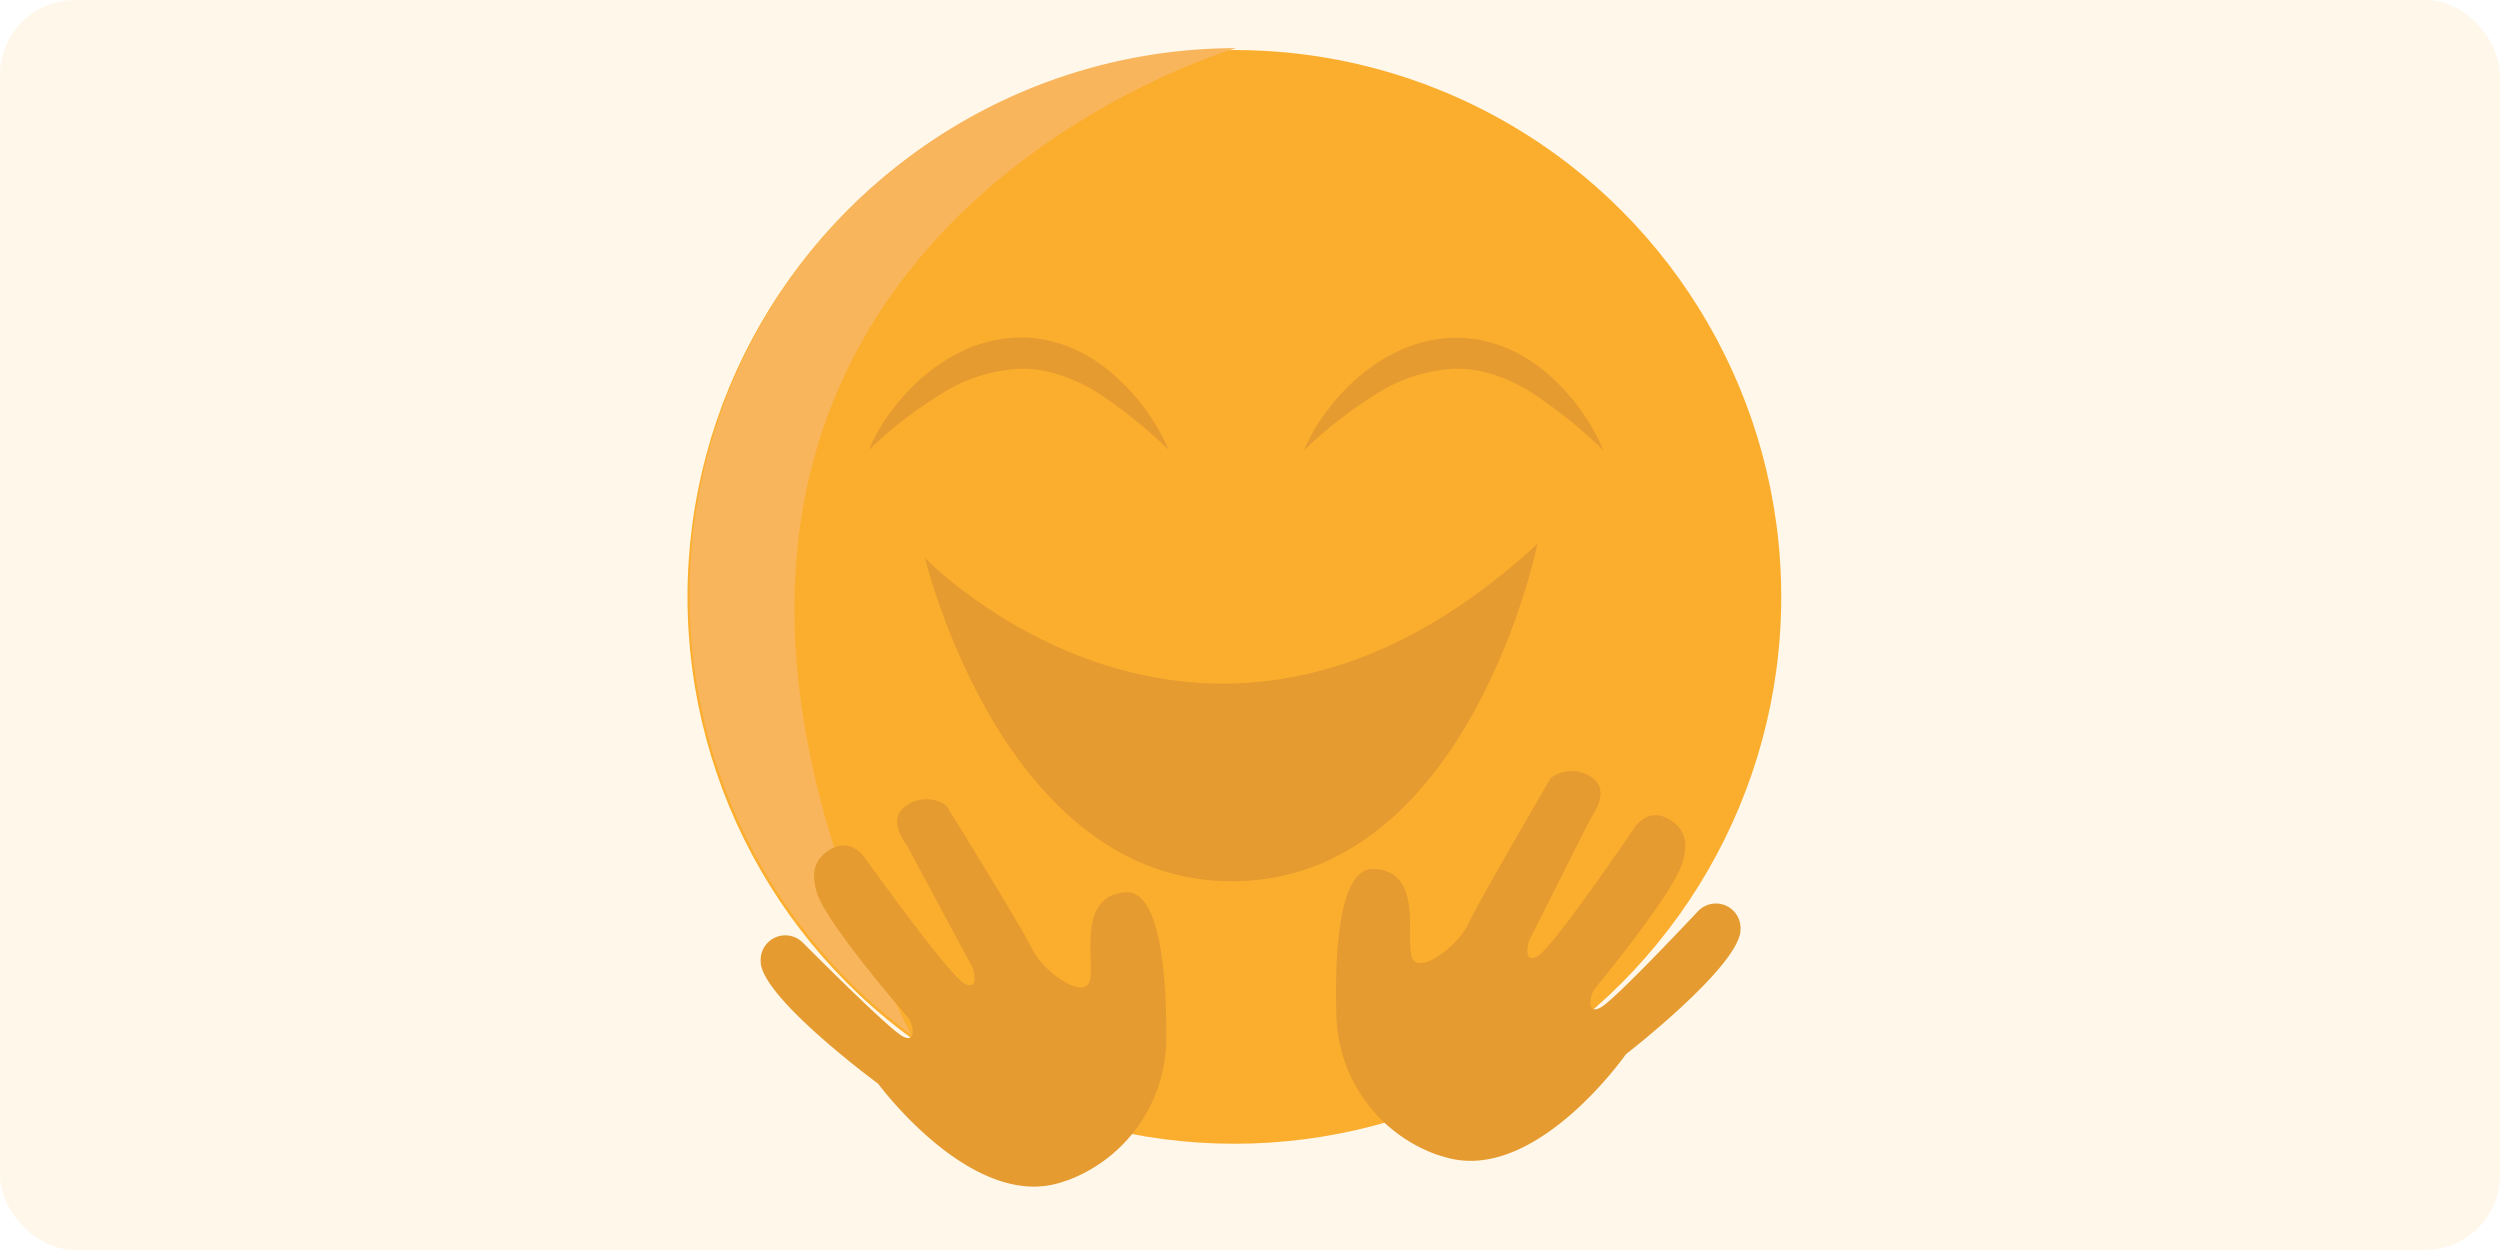 <svg id="Layer_1" data-name="Layer 1" xmlns="http://www.w3.org/2000/svg" viewBox="0 0 400 200"><defs><style>.cls-1,.cls-4{fill:#fbae2f;}.cls-2{fill:#f7b661;}.cls-3{fill:#e29930;}.cls-4{opacity:0.1;}</style></defs><circle class="cls-1" cx="197.5" cy="95.5" r="87.5"/><path class="cls-2" d="M146,165.7a87.5,87.5,0,0,1,51.76-158S83,41,146,166"/><path class="cls-3" d="M139,72a30.13,30.13,0,0,1,3.86-6.56,33.57,33.57,0,0,1,5.35-5.58A27.53,27.53,0,0,1,155,55.71,22.29,22.29,0,0,1,163,54c.69,0,1.39,0,2.09.07l2.07.27c.68.16,1.35.34,2,.51a16.51,16.51,0,0,1,1.94.68,24.11,24.11,0,0,1,6.83,4.2A34.06,34.06,0,0,1,187,72a75.91,75.91,0,0,0-11.33-9.14A26.58,26.58,0,0,0,169.54,60a18.35,18.35,0,0,0-6.41-1,25.93,25.93,0,0,0-12.65,4.09A70,70,0,0,0,139,72Z"/><path class="cls-3" d="M208.62,72.07a29.83,29.83,0,0,1,3.86-6.55,32.86,32.86,0,0,1,5.35-5.59,27.53,27.53,0,0,1,6.79-4.15,22.28,22.28,0,0,1,8-1.75c.7,0,1.4,0,2.09.07l2.08.27,2,.51a18.73,18.73,0,0,1,1.95.68,24.39,24.39,0,0,1,6.83,4.2,34.18,34.18,0,0,1,9,12.31,77.79,77.79,0,0,0-11.34-9.14A26.39,26.39,0,0,0,239.15,60a18.32,18.32,0,0,0-6.41-1,25.78,25.78,0,0,0-12.64,4.1A69,69,0,0,0,208.62,72.07Z"/><path class="cls-3" d="M148,89.27S193,136,246,87c0,0-10.85,53.32-48.19,54S148,89.27,148,89.27Z"/><path class="cls-3" d="M171,188.78A24.3,24.3,0,0,0,186.6,166c.05-8.77-.72-23.62-6.53-23.23-8.23.55-4.55,12-5.84,14.49s-7.39-1.91-9.11-5.47-13.7-22.9-13.7-22.9a5.56,5.56,0,0,0-6.32-.06c-3.5,2.18,0,6.43,0,6.43l10.53,19.6s1.23,3.81-1.29,2.52-15.93-20.08-15.93-20.08-2.18-3.5-5.68-1.32c-2,1.25-3.2,3.13-2,6.94,1.43,4.43,11.52,16.36,14.3,19.59a3.86,3.86,0,0,1,1,2.54c0,.79-.33,1.42-1.59.77-1.93-1-11.56-10.58-16-15a3.94,3.94,0,0,0-6.71,3.23l0,.19c.89,6,18.78,19.16,18.78,19.16s15,20.38,29.26,15.78Z"/><path class="cls-3" d="M230,184.78a24.29,24.29,0,0,1-16.18-22.36c-.26-8.77.15-23.64,6-23.39,8.24.35,4.83,11.86,6.18,14.35s7.35-2.09,9-5.69,13.13-23.23,13.13-23.23a5.57,5.57,0,0,1,6.32-.22c3.56,2.1.19,6.44.19,6.44l-10,19.85s-1.13,3.83,1.35,2.48,15.44-20.46,15.44-20.46,2.1-3.55,5.65-1.46c2,1.2,3.27,3.06,2.13,6.89-1.32,4.46-11.12,16.64-13.82,19.93a3.91,3.91,0,0,0-.92,2.56c0,.79.37,1.42,1.61.74,1.91-1,11.31-10.86,15.6-15.41a3.94,3.94,0,0,1,6.79,3.07c0,.06,0,.12,0,.19-.74,6-18.32,19.61-18.32,19.61s-14.48,20.74-28.86,16.49Z"/><rect class="cls-4" width="400" height="200" rx="12"/></svg>
